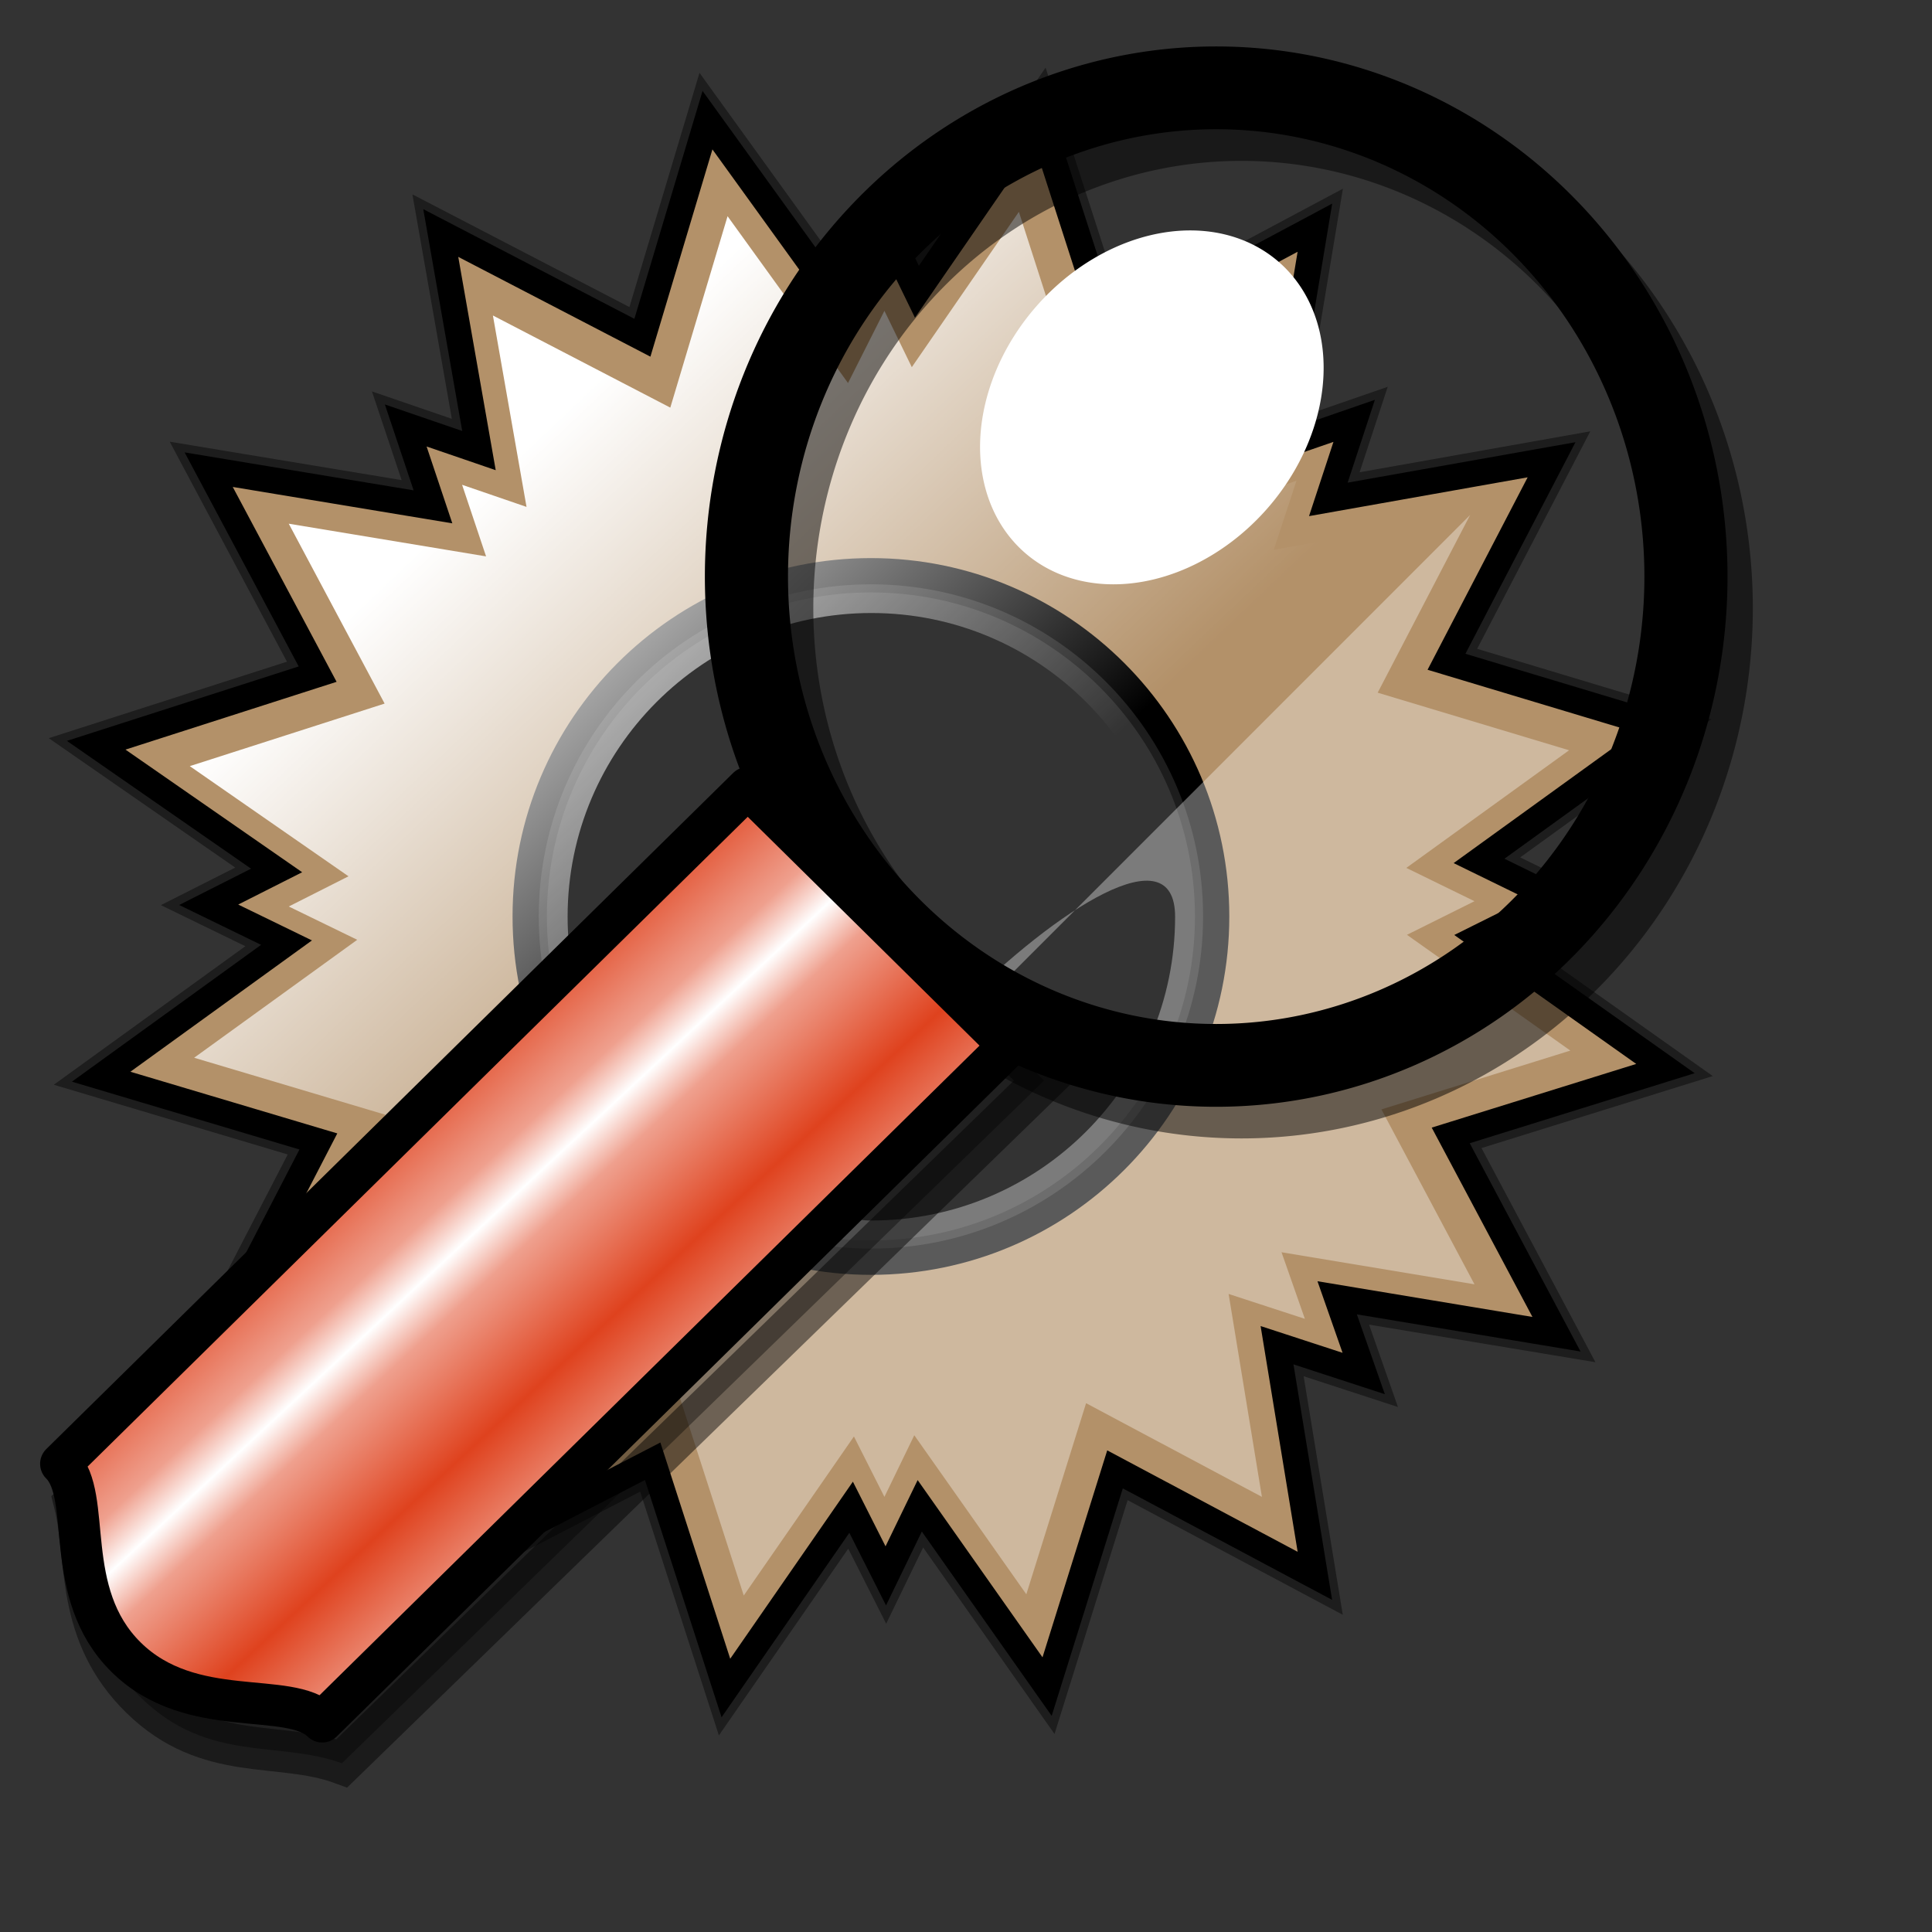 <?xml version="1.0" encoding="UTF-8" standalone="no"?>
<!-- Created with Sodipodi ("http://www.sodipodi.com/") -->

<svg
   xmlns:dc="http://purl.org/dc/elements/1.1/"
   xmlns:cc="http://creativecommons.org/ns#"
   xmlns:rdf="http://www.w3.org/1999/02/22-rdf-syntax-ns#"
   xmlns:svg="http://www.w3.org/2000/svg"
   xmlns="http://www.w3.org/2000/svg"
   xmlns:xlink="http://www.w3.org/1999/xlink"
   xmlns:sodipodi="http://sodipodi.sourceforge.net/DTD/sodipodi-0.dtd"
   xmlns:inkscape="http://www.inkscape.org/namespaces/inkscape"
   id="svg559"
   sodipodi:version="0.32"
   width="128pt"
   height="128pt"
   sodipodi:docname="gnome-searchtool.svg"
   inkscape:version="0.48.0 r9654"
   version="1.1">
  <rect width="100%" height="100%" fill="#333333" stroke="none"/>
  <defs
     id="defs561">
    <inkscape:perspective
       sodipodi:type="inkscape:persp3d"
       inkscape:vp_x="0 : 80 : 1"
       inkscape:vp_y="0 : 1000 : 0"
       inkscape:vp_z="160 : 80 : 1"
       inkscape:persp3d-origin="80 : 53.333333 : 1"
       id="perspective25" />
    <linearGradient
       id="linearGradient870">
      <stop
         style="stop-color:#ffffff;stop-opacity:1;"
         offset="0"
         id="stop871" />
      <stop
         style="stop-color:#efa08e;stop-opacity:1;"
         offset="0.279"
         id="stop843" />
      <stop
         style="stop-color:#df421e;stop-opacity:1;"
         offset="1"
         id="stop873" />
    </linearGradient>
    <linearGradient
       id="linearGradient832">
      <stop
         style="stop-color:#ffffff;stop-opacity:1;"
         offset="0"
         id="stop833" />
      <stop
         style="stop-color:#00b8df;stop-opacity:1;"
         offset="0.5"
         id="stop835" />
      <stop
         style="stop-color:#0058a9;stop-opacity:1;"
         offset="1"
         id="stop834" />
    </linearGradient>
    <linearGradient
       xlink:href="#linearGradient870"
       id="linearGradient839"
       x1="0.446"
       y1="0.468"
       x2="0.559"
       y2="0.587"
       spreadMethod="reflect" />
    <linearGradient
       inkscape:collect="always"
       xlink:href="#linearGradient2830"
       id="linearGradient2840"
       gradientTransform="scale(0.999,1.001)"
       x1="41.381"
       y1="46.285"
       x2="78.811"
       y2="85.785"
       gradientUnits="userSpaceOnUse" />
    <linearGradient
       inkscape:collect="always"
       xlink:href="#linearGradient2851"
       id="linearGradient2857"
       gradientTransform="scale(0.999,1.001)"
       x1="44.247"
       y1="51.416"
       x2="79.162"
       y2="86.589"
       gradientUnits="userSpaceOnUse" />
    <linearGradient
       xlink:href="#linearGradient870-2"
       id="linearGradient839-5"
       x1="0.446"
       y1="0.468"
       x2="0.559"
       y2="0.587"
       spreadMethod="reflect" />
    <linearGradient
       id="linearGradient832-9">
      <stop
         style="stop-color:#ffffff;stop-opacity:1;"
         offset="0"
         id="stop833-0" />
      <stop
         style="stop-color:#00b8df;stop-opacity:1;"
         offset="0.5"
         id="stop835-8" />
      <stop
         style="stop-color:#0058a9;stop-opacity:1;"
         offset="1"
         id="stop834-8" />
    </linearGradient>
    <linearGradient
       id="linearGradient870-2">
      <stop
         style="stop-color:#ffffff;stop-opacity:1;"
         offset="0"
         id="stop871-9" />
      <stop
         style="stop-color:#ff7f7f;stop-opacity:1;"
         offset="0.5"
         id="stop875" />
      <stop
         style="stop-color:#ff0000;stop-opacity:1;"
         offset="1"
         id="stop873-3" />
    </linearGradient>
    <linearGradient
       id="linearGradient2851">
      <stop
         style="stop-color:#ffffff;stop-opacity:1;"
         offset="0"
         id="stop2853" />
      <stop
         style="stop-color:#ffffff;stop-opacity:0;"
         offset="1"
         id="stop2855" />
    </linearGradient>
    <linearGradient
       id="linearGradient2830">
      <stop
         style="stop-color:#ffffff;stop-opacity:1;"
         offset="0"
         id="stop2832" />
      <stop
         style="stop-color:#ffffff;stop-opacity:0;"
         offset="1"
         id="stop2834" />
    </linearGradient>
  </defs>
  <sodipodi:namedview
     id="base"
     showgrid="false"
     snaptogrid="false"
     inkscape:zoom="0.5977262"
     inkscape:cx="103.3134"
     inkscape:cy="92.248196"
     inkscape:window-width="913"
     inkscape:window-height="747"
     inkscape:window-x="200"
     inkscape:window-y="28"
     pagecolor="#ffffff"
     inkscape:pageopacity="0"
     inkscape:window-maximized="0"
     inkscape:current-layer="svg559"
     inkscape:snap-grids="false">
    <inkscape:grid
       id="GridFromPre046Settings"
       type="xygrid"
       originx="0px"
       originy="0px"
       spacingx="1mm"
       spacingy="1mm"
       color="#0000ff"
       empcolor="#0000ff"
       opacity="0.2"
       empopacity="0.4"
       empspacing="5"
       units="mm"
       visible="true"
       enabled="true"
       snapvisiblegridlinesonly="true" />
  </sodipodi:namedview>
  <g
     id="g3041"
     transform="translate(-2.315,0.239)">
    <path
       style="fill:#b39169;fill-opacity:1;fill-rule:evenodd;stroke:#000000;stroke-width:3.75;stroke-linecap:butt;stroke-miterlimit:4;stroke-opacity:0.441;stroke-dasharray:none;stroke-dashoffset:0"
       d="m 94.062,9.938 -10.75,15.594 -2.75,-5.656 -3.656,7.25 -12.094,-16.75 -5.75,19.219 -17.812,-9.25 3.375,19.219 -6.469,-2.219 2.406,7.188 L 20.75,41.25 l 9.625,18.062 -19.562,6.281 15.938,11.062 -6,3.031 6.875,3.344 -16.375,11.844 19.188,5.719 -9.25,17.875 L 40.875,115 38.562,121.906 44.531,119.812 41.25,138.531 59.969,128.844 66.438,148.875 77.5,132.906 l 3.062,6.062 3,-6.188 11.25,15.969 6,-19.188 17.656,9.406 -3.344,-20.375 7.656,2.5 -2.344,-6.688 19.375,3.219 -9.344,-17.562 18.969,-5.906 -16.406,-11.625 6.781,-3.375 L 132.969,75.812 149.312,64 130.094,58.219 139.375,40.375 119.656,43.875 121.938,36.938 115.25,39.25 118.469,19.875 100.375,29.531 94.062,9.938 z M 79.25,50.219 c 16.841,-10e-7 30.5,13.659 30.5,30.5 0,16.841 -13.659,30.5 -30.5,30.5 -16.841,0 -30.5,-13.659 -30.5,-30.5 -10e-7,-16.841 13.659,-30.5 30.5,-30.5 z"
       id="path1306"
       inkscape:connector-curvature="0" />
    <path
       style="fill:#b39169;fill-opacity:1;fill-rule:evenodd;stroke:#000000;stroke-width:2.316;stroke-linecap:butt;stroke-miterlimit:4;stroke-opacity:1;stroke-dashoffset:0"
       d="m 94.062,9.938 -10.75,15.594 -2.75,-5.656 -3.656,7.25 -12.094,-16.75 -5.75,19.219 -17.812,-9.25 3.375,19.219 -6.469,-2.219 2.406,7.188 L 20.75,41.25 l 9.625,18.062 -19.562,6.281 15.938,11.062 -6,3.031 6.875,3.344 -16.375,11.844 19.188,5.719 -9.25,17.875 L 40.875,115 38.562,121.906 44.531,119.812 41.25,138.531 59.969,128.844 66.438,148.875 77.5,132.906 l 3.062,6.062 3,-6.188 11.25,15.969 6,-19.188 17.656,9.406 -3.344,-20.375 7.656,2.5 -2.344,-6.688 19.375,3.219 -9.344,-17.562 18.969,-5.906 -16.406,-11.625 6.781,-3.375 L 132.969,75.812 149.312,64 130.094,58.219 139.375,40.375 119.656,43.875 121.938,36.938 115.25,39.25 118.469,19.875 100.375,29.531 94.062,9.938 z M 79.25,50.219 c 16.841,-10e-7 30.5,13.659 30.5,30.5 0,16.841 -13.659,30.5 -30.5,30.5 -16.841,0 -30.5,-13.659 -30.5,-30.5 -10e-7,-16.841 13.659,-30.5 30.5,-30.5 z"
       id="path1308"
       inkscape:connector-curvature="0" />
    <path
       style="fill:url(#linearGradient2840);fill-opacity:1;fill-rule:evenodd;stroke:none"
       d="M 92.319,18.476 82.861,32.195 80.442,27.219 77.226,33.597 66.586,18.861 l -5.059,16.908 -15.67,-8.138 2.969,16.908 -5.691,-1.952 2.117,6.323 -17.43,-2.887 8.468,15.89 -17.21,5.526 14.021,9.732 -5.278,2.667 6.048,2.942 -14.406,10.419 16.88,5.031 -8.138,15.725 17.32,-3.052 -2.034,6.076 5.251,-1.842 -2.887,16.468 16.468,-8.523 5.691,17.622 9.732,-14.048 2.694,5.333 2.639,-5.443 9.897,14.048 5.278,-16.88 15.533,8.275 -2.942,-17.925 6.736,2.199 -2.062,-5.883 17.045,2.832 -8.22,-15.45 16.688,-5.196 -14.433,-10.227 5.966,-2.969 -6.021,-2.942 14.378,-10.392 -16.908,-5.086 8.165,-15.698 -17.347,3.079 2.007,-6.103 -5.883,2.034 2.832,-17.045 -15.918,8.495 -5.553,-17.237 z m -13.031,35.437 c 14.815,-10e-7 26.832,12.017 26.832,26.832 0,14.815 -12.017,26.832 -26.832,26.832 -14.815,0 -26.832,-12.017 -26.832,-26.832 -1e-6,-14.815 12.017,-26.832 26.832,-26.832 z"
       id="path2070"
       inkscape:connector-curvature="0" />
    <path
       style="fill:#ffffff;fill-opacity:0.352;fill-rule:evenodd;stroke:none"
       d="m 45.857,131.606 16.468,-8.523 5.691,17.622 9.732,-14.048 2.694,5.333 2.639,-5.443 9.897,14.048 5.278,-16.88 15.533,8.275 -2.942,-17.925 6.736,2.199 -2.062,-5.883 17.045,2.832 -8.22,-15.45 16.688,-5.196 -14.433,-10.227 5.966,-2.969 -6.021,-2.942 14.378,-10.392 -16.908,-5.086 8.165,-15.698 -86.325,86.352 z M 106.12,80.746 c 0,14.815 -12.017,26.832 -26.832,26.832 -14.815,0 26.832,-41.648 26.832,-26.832 z"
       id="path2842"
       sodipodi:nodetypes="ccccccccccccccccccccccccc"
       inkscape:connector-curvature="0" />
  </g>
  <path
     sodipodi:type="arc"
     style="fill-rule:evenodd;stroke:#000000;stroke-width:7.365;stroke-dasharray:none;fill:none;fill-opacity:0;stroke-opacity:0.503;"
     id="path848"
     sodipodi:cx="115.99770"
     sodipodi:cy="47.864128"
     sodipodi:rx="41.621861"
     sodipodi:ry="43.481258"
     d="M 157.62 47.864 A 41.622 43.481 0 1 0 74.376,47.864 A 41.622 43.481 0 1 0 157.62 47.864 z"
     transform="matrix(0.997,0,0,0.993,-5.979,6.202)" />
  <path
     style="fill-opacity:0.368;fill-rule:evenodd;stroke:#000000;stroke-width:3.723;stroke-opacity:0.471;"
     d="M 92.237,95.454 L 30.201,155.763 C 24.679,153.733 18.393,155.754 12.493,150.003 C 6.593,144.251 7.837,137.607 6.601,132.755 L 68.638,72.447 C 74.538,78.199 86.337,89.702 92.237,95.454 z "
     id="path837"
     sodipodi:nodetypes="cccccc" />
  <path
     sodipodi:type="arc"
     style="fill-rule:evenodd;stroke:#000000;stroke-width:7.365;stroke-dasharray:none;fill:#000000;fill-opacity:0;"
     id="path840"
     sodipodi:cx="115.99770"
     sodipodi:cy="47.864128"
     sodipodi:rx="41.621861"
     sodipodi:ry="43.481258"
     d="M 157.62 47.864 A 41.622 43.481 0 1 0 74.376,47.864 A 41.622 43.481 0 1 0 157.62 47.864 z"
     transform="matrix(0.997,0,0,0.993,-8.215,3.407)" />
  <path
     style="fill:url(#linearGradient839);fill-rule:evenodd;stroke:#000000;stroke-width:3.664;stroke-linejoin:round;"
     d="M 89.137,92.368 L 28.458,152.095 C 25.573,149.247 16.908,152.087 11.138,146.39 C 5.367,140.694 8.261,132.157 5.375,129.309 L 66.054,69.582 C 71.825,75.278 83.366,86.671 89.137,92.368 z "
     id="path866"
     sodipodi:nodetypes="cccccc" />
  <path
     sodipodi:type="arc"
     style="fill-rule:evenodd;stroke:none;stroke-width:1pt;fill:#ffffff;fill-opacity:1;"
     id="path849"
     sodipodi:cx="12.729710"
     sodipodi:cy="16.969549"
     sodipodi:rx="13.873954"
     sodipodi:ry="17.449715"
     d="M 26.604 16.97 A 13.874 17.45 0 1 0 -1.144,16.97 A 13.874 17.45 0 1 0 26.604 16.97 z"
     transform="matrix(0.735,0.644,-0.644,0.735,103.323,15.315)" />
</svg>

